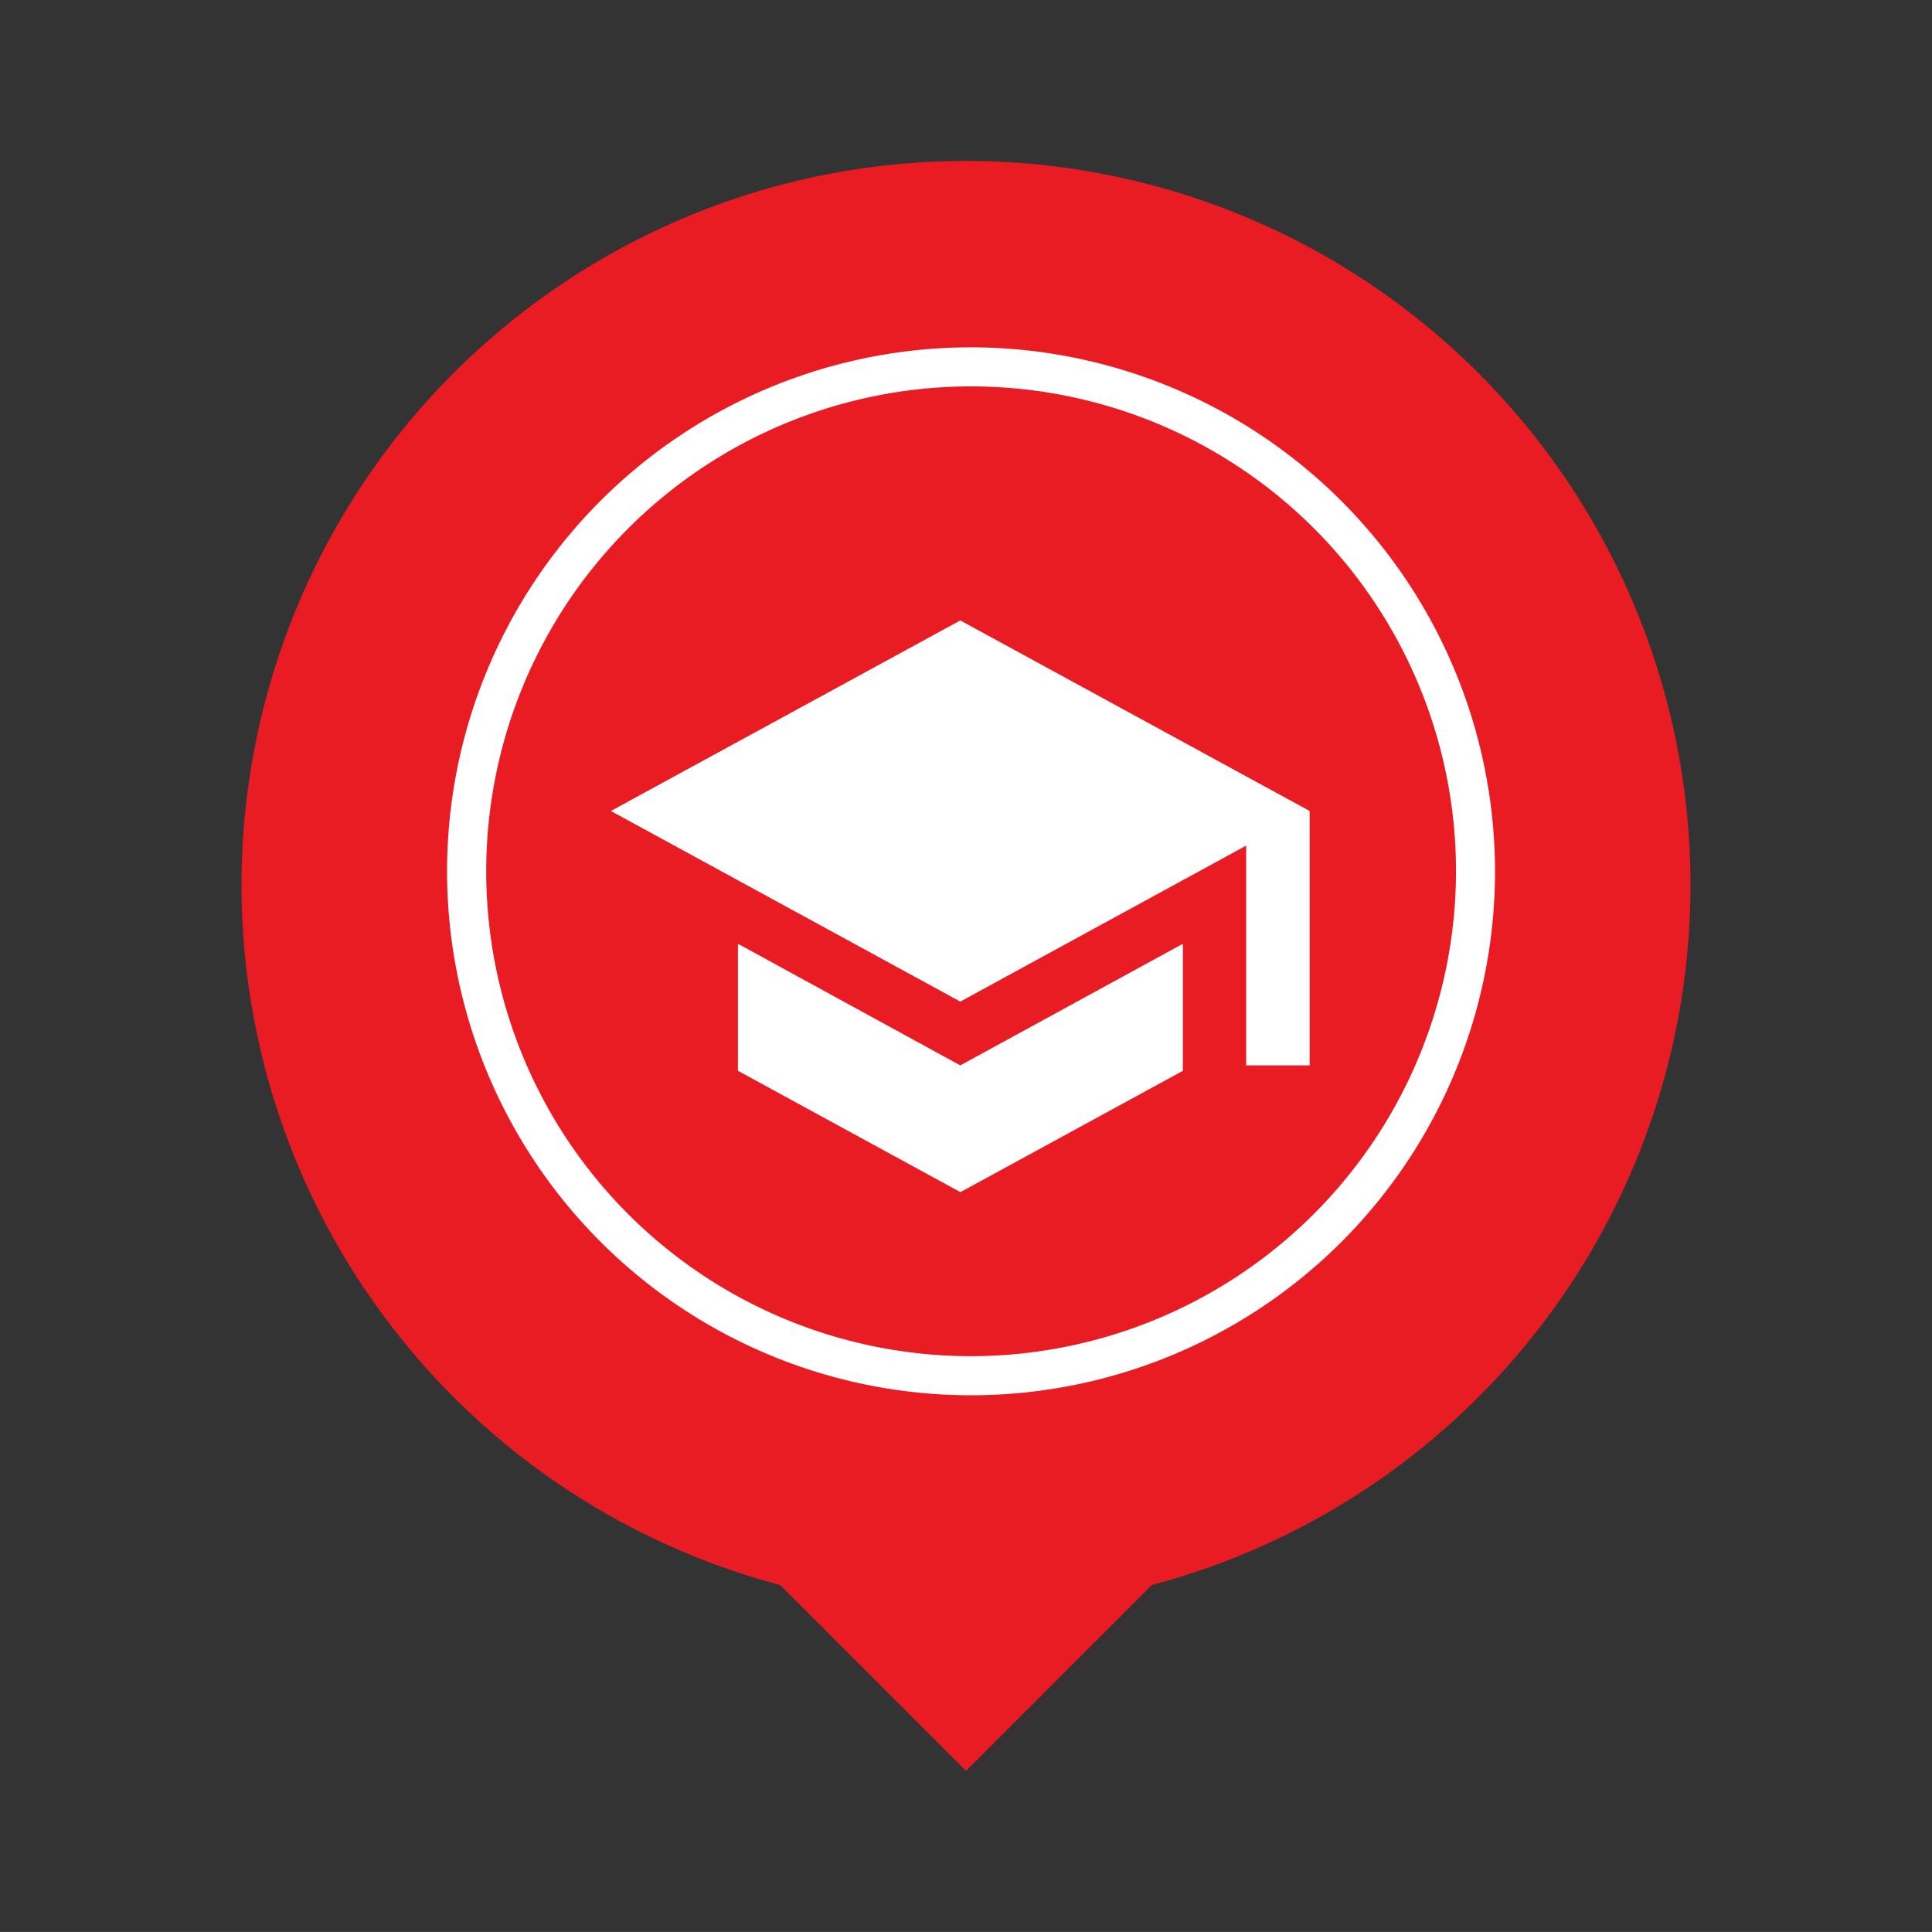 <svg xmlns="http://www.w3.org/2000/svg" width="32.13" height="32.129" viewBox="0 0 32.13 32.129">
  <rect x="0" y="0" width="32.13" height="32.129" fill="#333333" stroke="none"/>
  <g id="Group_3108" data-name="Group 3108" transform="translate(-1027.03 -394.928)">
    <g id="Group_2963" data-name="Group 2963" transform="translate(1027.03 394.928)">
      <g id="baseline-person_pin-24px" transform="translate(0 0)">
        <path id="Path_110" data-name="Path 110" d="M15.049,2a12.042,12.042,0,0,0-3.092,23.682l3.092,3.092,3.092-3.092A12.042,12.042,0,0,0,15.049,2Z" transform="translate(1.016 0.677)" fill="#e91b23"/>
        <path id="Path_111" data-name="Path 111" d="M0,0H32.13V32.129H0Z" fill="none"/>
      </g>
    </g>
    <g id="restaurant-cutlery-circular-symbol-of-a-spoon-and-a-fork-in-a-circle" transform="translate(1034.464 400.704)">
      <g id="Group_2952" data-name="Group 2952">
        <path id="Path_973" data-name="Path 973" d="M8.715,0a8.714,8.714,0,1,0,8.714,8.714A8.725,8.725,0,0,0,8.715,0Zm0,16.778a8.064,8.064,0,1,1,8.065-8.064A8.074,8.074,0,0,1,8.715,16.778Z" fill="#fff"/>
      </g>
    </g>
    <g id="baseline-school-24px" transform="translate(1036.661 403.661)">
      <path id="Path_985" data-name="Path 985" d="M0,0H12.678V12.678H0Z" fill="none"/>
      <path id="Path_986" data-name="Path 986" d="M3.113,8.377V10.49l3.7,2.018,3.7-2.018V8.377L6.811,10.4ZM6.811,3,1,6.169,6.811,9.339l4.754-2.594V10.4h1.056V6.169Z" transform="translate(-0.472 -1.415)" fill="#fff"/>
    </g>
  </g>
</svg>
